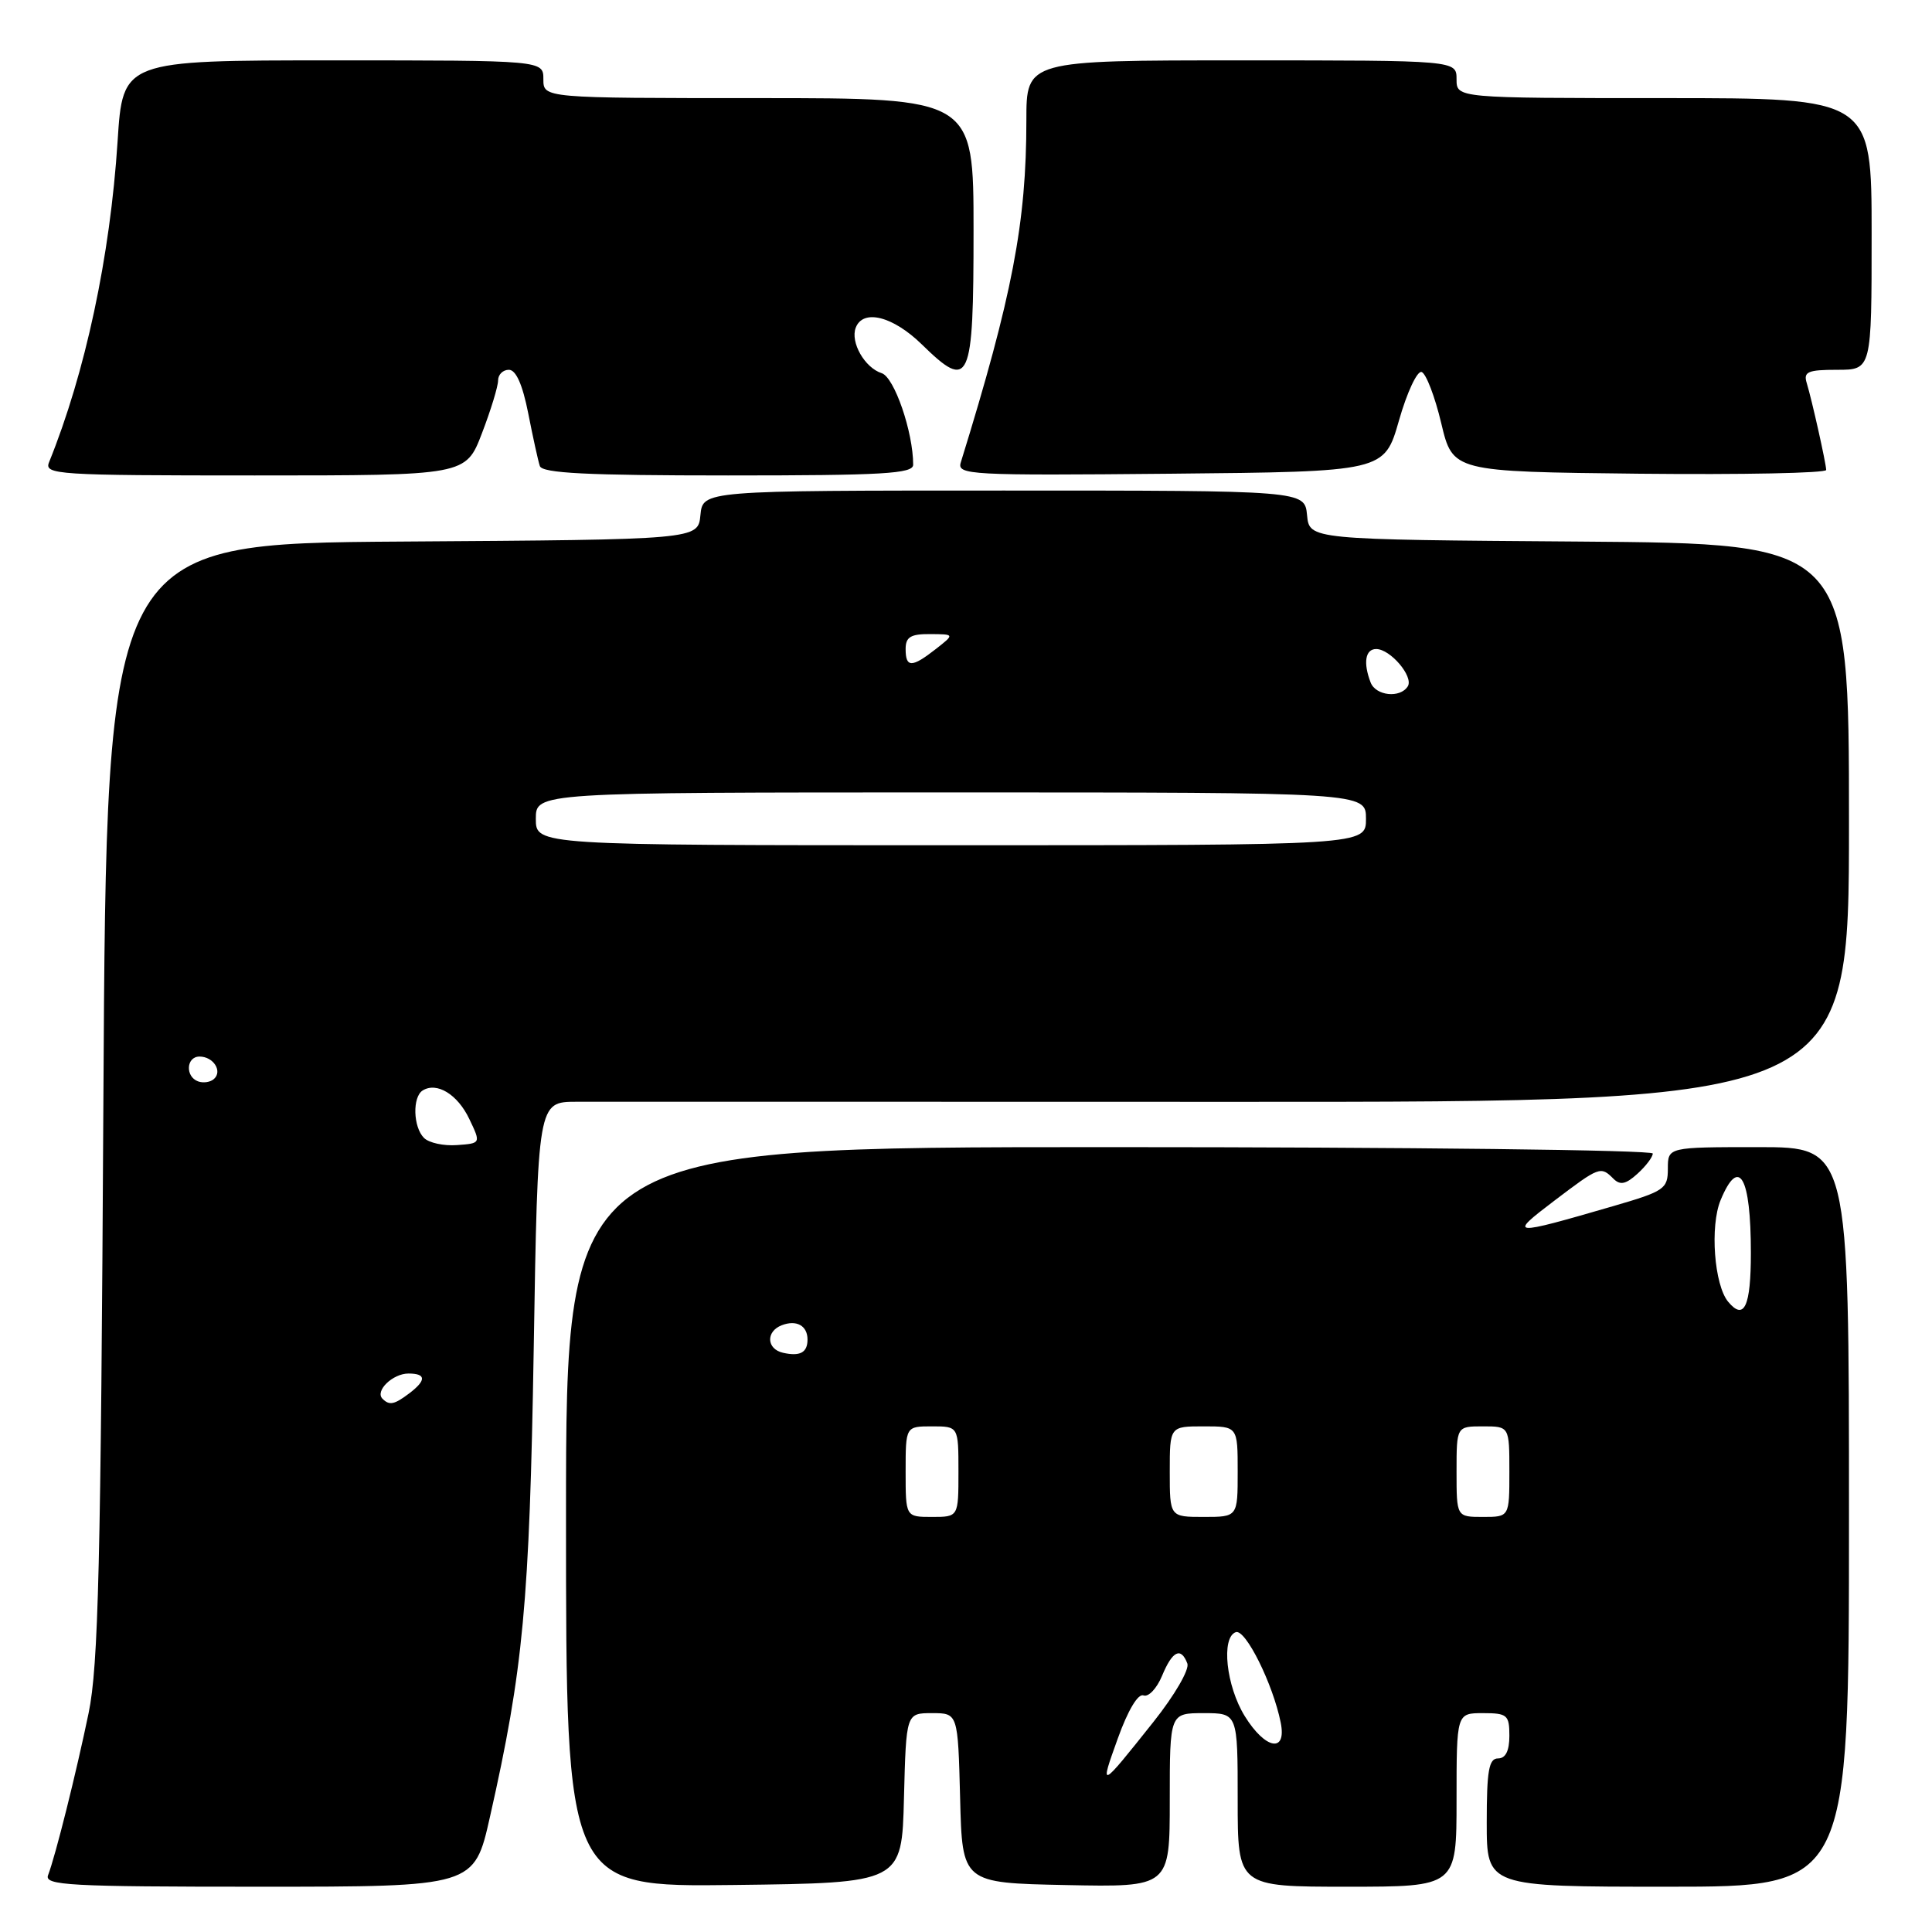 <?xml version="1.0" encoding="UTF-8" standalone="no"?>
<!DOCTYPE svg PUBLIC "-//W3C//DTD SVG 1.1//EN" "http://www.w3.org/Graphics/SVG/1.1/DTD/svg11.dtd" >
<svg xmlns="http://www.w3.org/2000/svg" xmlns:xlink="http://www.w3.org/1999/xlink" version="1.1" viewBox="0 0 256 256">
 <g >
 <path fill="currentColor"
d=" M 64.92 240.75 C 69.34 221.18 70.16 212.42 70.72 178.75 C 71.26 146.00 71.26 146.00 76.38 145.99 C 79.20 145.98 118.29 145.99 163.25 146.00 C 245.00 146.02 245.00 146.02 245.00 109.02 C 245.00 72.03 245.00 72.03 209.25 71.76 C 173.50 71.50 173.50 71.50 173.19 68.25 C 172.87 65.00 172.87 65.00 133.00 65.00 C 93.13 65.00 93.13 65.00 92.81 68.25 C 92.50 71.50 92.50 71.50 53.30 71.76 C 14.11 72.02 14.11 72.02 13.70 145.76 C 13.36 207.41 13.04 220.73 11.74 227.00 C 10.09 234.96 7.35 245.92 6.37 248.47 C 5.85 249.82 9.10 250.00 34.31 250.00 C 62.84 250.00 62.84 250.00 64.92 240.75 Z  M 119.78 238.25 C 120.07 227.00 120.07 227.00 123.50 227.00 C 126.93 227.00 126.93 227.00 127.22 238.25 C 127.50 249.50 127.50 249.50 141.25 249.78 C 155.00 250.06 155.00 250.06 155.00 238.53 C 155.00 227.00 155.00 227.00 159.50 227.00 C 164.00 227.00 164.00 227.00 164.00 238.50 C 164.00 250.00 164.00 250.00 178.50 250.00 C 193.00 250.00 193.00 250.00 193.00 238.50 C 193.00 227.00 193.00 227.00 196.50 227.00 C 199.72 227.00 200.00 227.24 200.00 230.00 C 200.00 232.00 199.50 233.00 198.50 233.00 C 197.28 233.00 197.00 234.61 197.00 241.50 C 197.00 250.00 197.00 250.00 221.00 250.00 C 245.00 250.00 245.00 250.00 245.00 201.00 C 245.00 152.00 245.00 152.00 233.00 152.00 C 221.00 152.00 221.00 152.00 221.00 154.85 C 221.00 157.54 220.56 157.84 213.75 159.82 C 200.09 163.79 199.82 163.76 205.93 159.12 C 211.94 154.56 212.10 154.50 213.78 156.18 C 214.68 157.08 215.43 156.93 216.98 155.52 C 218.09 154.51 219.00 153.31 219.00 152.85 C 219.00 152.38 186.60 152.00 147.00 152.00 C 75.00 152.00 75.00 152.00 75.00 201.02 C 75.00 250.04 75.00 250.04 97.25 249.77 C 119.50 249.50 119.50 249.50 119.78 238.25 Z  M 63.86 57.41 C 65.04 54.34 66.00 51.19 66.00 50.41 C 66.00 49.63 66.64 49.00 67.43 49.00 C 68.37 49.00 69.24 50.96 69.99 54.75 C 70.61 57.91 71.30 61.06 71.53 61.75 C 71.84 62.70 77.73 63.00 96.47 63.00 C 117.02 63.00 121.00 62.77 121.00 61.58 C 121.00 57.24 118.50 49.98 116.83 49.45 C 114.58 48.73 112.65 45.35 113.39 43.42 C 114.36 40.90 118.32 41.90 122.14 45.63 C 128.51 51.86 129.00 50.79 129.00 30.53 C 129.00 13.00 129.00 13.00 100.50 13.00 C 72.00 13.00 72.00 13.00 72.00 10.50 C 72.00 8.00 72.00 8.00 44.14 8.00 C 16.27 8.00 16.27 8.00 15.58 18.75 C 14.59 34.04 11.31 49.37 6.50 61.25 C 5.83 62.89 7.51 63.00 33.75 63.00 C 61.72 63.00 61.72 63.00 63.86 57.41 Z  M 185.37 55.72 C 186.43 51.99 187.79 49.10 188.37 49.29 C 188.96 49.49 190.13 52.54 190.97 56.07 C 192.50 62.50 192.50 62.50 217.25 62.77 C 230.86 62.91 241.99 62.69 241.98 62.27 C 241.94 61.30 240.11 53.09 239.40 50.75 C 238.94 49.26 239.55 49.00 243.43 49.00 C 248.00 49.00 248.00 49.00 248.00 31.00 C 248.00 13.00 248.00 13.00 220.50 13.00 C 193.00 13.00 193.00 13.00 193.00 10.50 C 193.00 8.00 193.00 8.00 164.50 8.00 C 136.00 8.00 136.00 8.00 136.00 15.93 C 136.00 29.53 134.15 39.17 127.31 61.27 C 126.79 62.93 128.40 63.02 155.09 62.77 C 183.43 62.50 183.43 62.50 185.37 55.72 Z  M 50.68 185.34 C 49.65 184.31 52.04 182.00 54.12 182.00 C 56.47 182.00 56.51 182.89 54.25 184.61 C 52.24 186.13 51.60 186.26 50.68 185.34 Z  M 56.18 150.78 C 54.74 149.34 54.63 145.35 56.01 144.49 C 57.89 143.33 60.63 145.01 62.18 148.26 C 63.73 151.50 63.73 151.50 60.55 151.73 C 58.80 151.86 56.84 151.44 56.18 150.78 Z  M 26.25 143.29 C 24.52 142.66 24.67 140.00 26.44 140.00 C 28.26 140.00 29.51 141.92 28.36 142.96 C 27.89 143.40 26.94 143.54 26.25 143.29 Z  M 71.00 108.50 C 71.00 105.00 71.00 105.00 126.00 105.00 C 181.00 105.00 181.00 105.00 181.00 108.50 C 181.00 112.00 181.00 112.00 126.00 112.00 C 71.00 112.00 71.00 112.00 71.00 108.50 Z  M 181.61 90.42 C 180.61 87.82 180.91 86.00 182.35 86.00 C 184.23 86.00 187.33 89.65 186.54 90.94 C 185.54 92.55 182.29 92.21 181.61 90.42 Z  M 120.00 86.00 C 120.00 84.41 120.66 84.00 123.25 84.02 C 126.50 84.04 126.50 84.04 124.00 86.00 C 120.82 88.49 120.00 88.49 120.00 86.00 Z  M 148.12 230.34 C 149.46 226.61 150.80 224.37 151.52 224.65 C 152.18 224.90 153.28 223.73 153.98 222.05 C 155.35 218.74 156.48 218.19 157.33 220.42 C 157.63 221.21 155.66 224.61 152.83 228.17 C 145.69 237.14 145.67 237.15 148.12 230.34 Z  M 164.94 227.40 C 162.47 223.41 161.78 216.96 163.75 216.27 C 165.04 215.82 168.68 223.15 169.70 228.25 C 170.52 232.33 167.67 231.82 164.94 227.40 Z  M 120.00 195.00 C 120.00 189.00 120.00 189.00 123.50 189.00 C 127.00 189.00 127.00 189.00 127.00 195.00 C 127.00 201.00 127.00 201.00 123.50 201.00 C 120.00 201.00 120.00 201.00 120.00 195.00 Z  M 155.00 195.00 C 155.00 189.00 155.00 189.00 159.50 189.00 C 164.00 189.00 164.00 189.00 164.00 195.00 C 164.00 201.00 164.00 201.00 159.50 201.00 C 155.00 201.00 155.00 201.00 155.00 195.00 Z  M 193.00 195.00 C 193.00 189.00 193.00 189.00 196.50 189.00 C 200.00 189.00 200.00 189.00 200.00 195.00 C 200.00 201.00 200.00 201.00 196.50 201.00 C 193.00 201.00 193.00 201.00 193.00 195.00 Z  M 103.75 179.25 C 101.56 178.75 101.46 176.42 103.59 175.60 C 105.55 174.85 107.00 175.66 107.00 177.50 C 107.00 179.23 106.00 179.76 103.75 179.25 Z  M 228.99 172.49 C 227.14 170.26 226.56 162.47 227.99 159.02 C 230.43 153.14 232.00 155.89 232.00 166.02 C 232.00 173.13 231.11 175.04 228.99 172.49 Z "/>
</g>
</svg>